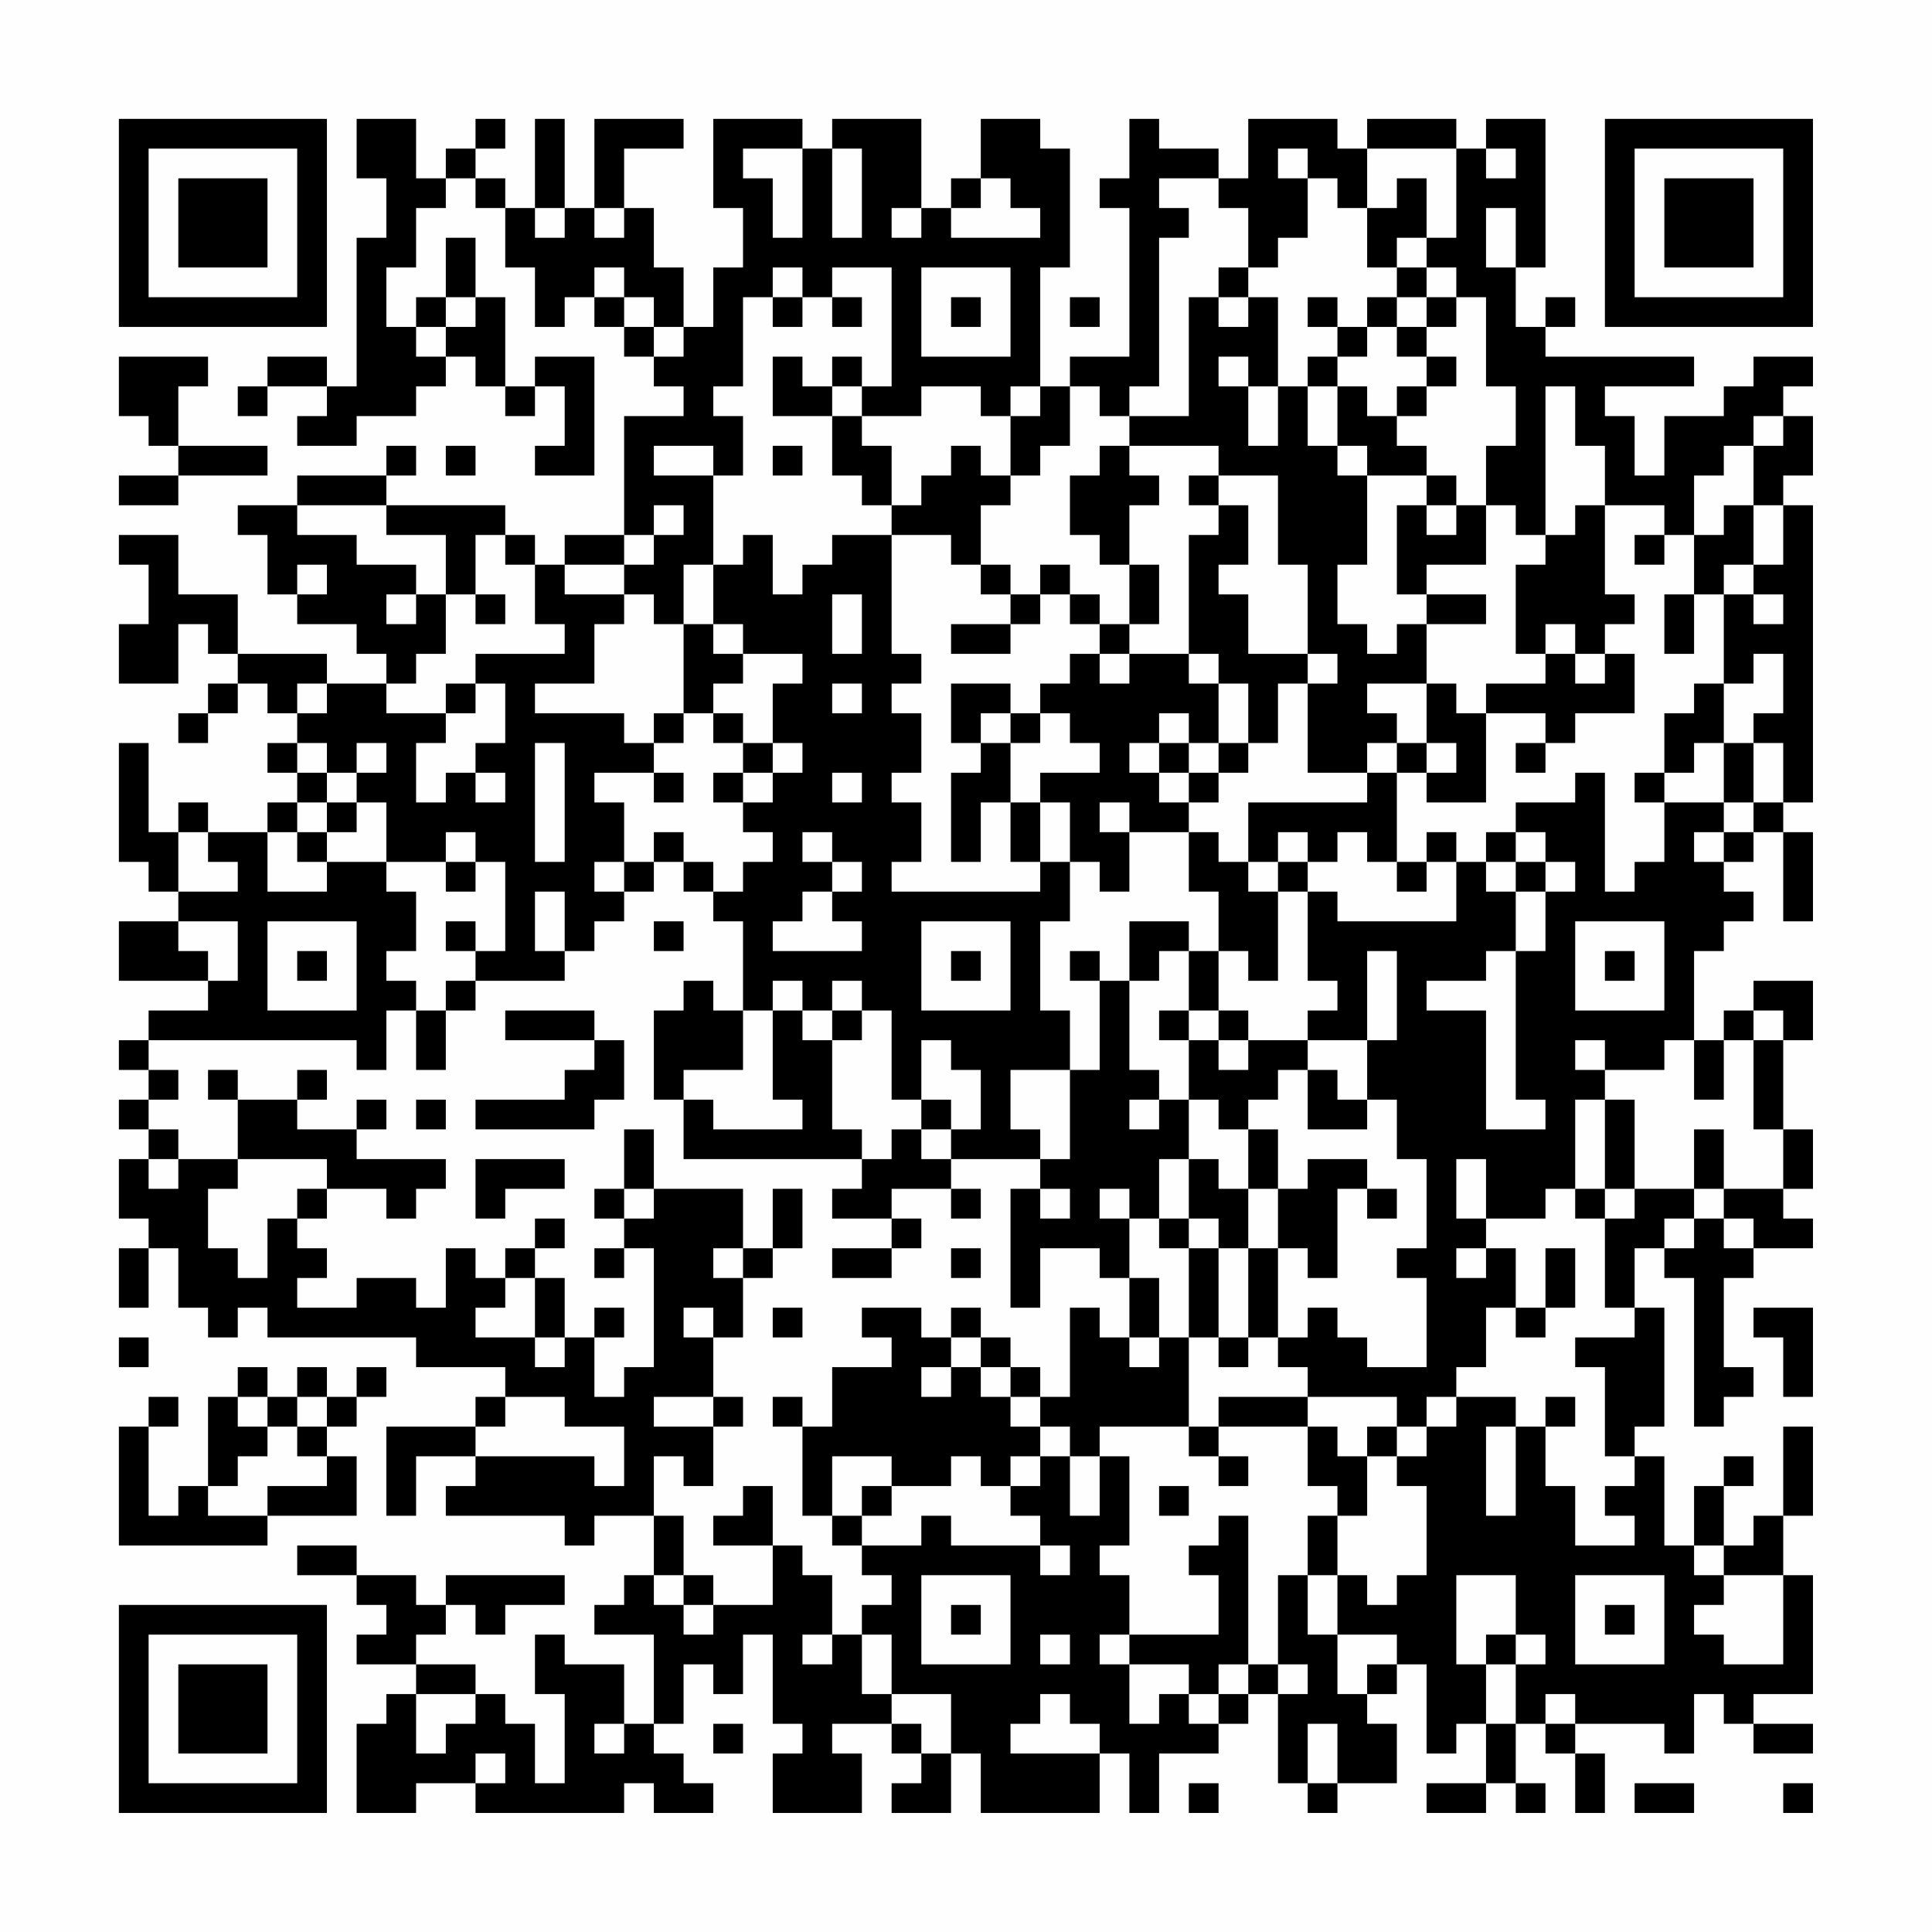 <?xml version="1.0" encoding="UTF-8"?>
<svg xmlns="http://www.w3.org/2000/svg" version="1.1" width="300" height="300" viewBox="0 0 300 300"><rect x="0" y="0" width="300" height="300" fill="#fefefe"/><g transform="scale(4.615)"><g transform="translate(4,4)"><path fill-rule="evenodd" d="M8 0L8 2L9 2L9 4L8 4L8 9L7 9L7 8L5 8L5 9L4 9L4 10L5 10L5 9L7 9L7 10L6 10L6 11L8 11L8 10L10 10L10 9L11 9L11 8L12 8L12 9L13 9L13 10L14 10L14 9L15 9L15 11L14 11L14 12L16 12L16 8L14 8L14 9L13 9L13 6L12 6L12 4L11 4L11 6L10 6L10 7L9 7L9 5L10 5L10 3L11 3L11 2L12 2L12 3L13 3L13 5L14 5L14 7L15 7L15 6L16 6L16 7L17 7L17 8L18 8L18 9L19 9L19 10L17 10L17 14L15 14L15 15L14 15L14 14L13 14L13 13L9 13L9 12L10 12L10 11L9 11L9 12L6 12L6 13L4 13L4 14L5 14L5 16L6 16L6 17L8 17L8 18L9 18L9 19L7 19L7 18L4 18L4 16L2 16L2 14L0 14L0 15L1 15L1 17L0 17L0 19L2 19L2 17L3 17L3 18L4 18L4 19L3 19L3 20L2 20L2 21L3 21L3 20L4 20L4 19L5 19L5 20L6 20L6 21L5 21L5 22L6 22L6 23L5 23L5 24L3 24L3 23L2 23L2 24L1 24L1 21L0 21L0 25L1 25L1 26L2 26L2 27L0 27L0 29L3 29L3 30L1 30L1 31L0 31L0 32L1 32L1 33L0 33L0 34L1 34L1 35L0 35L0 37L1 37L1 38L0 38L0 40L1 40L1 38L2 38L2 40L3 40L3 41L4 41L4 40L5 40L5 41L10 41L10 42L13 42L13 43L12 43L12 44L9 44L9 47L10 47L10 45L12 45L12 46L11 46L11 47L15 47L15 48L16 48L16 47L18 47L18 49L17 49L17 50L16 50L16 51L18 51L18 54L17 54L17 52L15 52L15 51L14 51L14 53L15 53L15 56L14 56L14 54L13 54L13 53L12 53L12 52L10 52L10 51L11 51L11 50L12 50L12 51L13 51L13 50L15 50L15 49L11 49L11 50L10 50L10 49L8 49L8 48L6 48L6 49L8 49L8 50L9 50L9 51L8 51L8 52L10 52L10 53L9 53L9 54L8 54L8 57L10 57L10 56L12 56L12 57L17 57L17 56L18 56L18 57L20 57L20 56L19 56L19 55L18 55L18 54L19 54L19 52L20 52L20 53L21 53L21 51L22 51L22 54L23 54L23 55L22 55L22 57L25 57L25 55L24 55L24 54L26 54L26 55L27 55L27 56L26 56L26 57L28 57L28 55L29 55L29 57L33 57L33 55L34 55L34 57L35 57L35 55L37 55L37 54L38 54L38 53L39 53L39 56L40 56L40 57L41 57L41 56L43 56L43 54L42 54L42 53L43 53L43 52L44 52L44 55L45 55L45 54L46 54L46 56L44 56L44 57L46 57L46 56L47 56L47 57L48 57L48 56L47 56L47 54L48 54L48 55L49 55L49 57L50 57L50 55L49 55L49 54L52 54L52 55L53 55L53 53L54 53L54 54L55 54L55 55L57 55L57 54L55 54L55 53L57 53L57 49L56 49L56 47L57 47L57 44L56 44L56 47L55 47L55 48L54 48L54 46L55 46L55 45L54 45L54 46L53 46L53 48L52 48L52 45L51 45L51 44L52 44L52 40L51 40L51 38L52 38L52 39L53 39L53 44L54 44L54 43L55 43L55 42L54 42L54 39L55 39L55 38L57 38L57 37L56 37L56 36L57 36L57 34L56 34L56 31L57 31L57 29L55 29L55 30L54 30L54 31L53 31L53 28L54 28L54 27L55 27L55 26L54 26L54 25L55 25L55 24L56 24L56 27L57 27L57 24L56 24L56 23L57 23L57 13L56 13L56 12L57 12L57 10L56 10L56 9L57 9L57 8L55 8L55 9L54 9L54 10L52 10L52 12L51 12L51 10L50 10L50 9L53 9L53 8L48 8L48 7L49 7L49 6L48 6L48 7L47 7L47 5L48 5L48 0L46 0L46 1L45 1L45 0L42 0L42 1L41 1L41 0L38 0L38 2L37 2L37 1L35 1L35 0L34 0L34 2L33 2L33 3L34 3L34 8L32 8L32 9L31 9L31 5L32 5L32 1L31 1L31 0L29 0L29 2L28 2L28 3L27 3L27 0L24 0L24 1L23 1L23 0L20 0L20 3L21 3L21 5L20 5L20 7L19 7L19 5L18 5L18 3L17 3L17 1L19 1L19 0L16 0L16 3L15 3L15 0L14 0L14 3L13 3L13 2L12 2L12 1L13 1L13 0L12 0L12 1L11 1L11 2L10 2L10 0ZM21 1L21 2L22 2L22 4L23 4L23 1ZM24 1L24 4L25 4L25 1ZM39 1L39 2L40 2L40 4L39 4L39 5L38 5L38 3L37 3L37 2L35 2L35 3L36 3L36 4L35 4L35 9L34 9L34 10L33 10L33 9L32 9L32 11L31 11L31 12L30 12L30 10L31 10L31 9L30 9L30 10L29 10L29 9L27 9L27 10L25 10L25 9L26 9L26 5L24 5L24 6L23 6L23 5L22 5L22 6L21 6L21 9L20 9L20 10L21 10L21 12L20 12L20 11L18 11L18 12L20 12L20 15L19 15L19 17L18 17L18 16L17 16L17 15L18 15L18 14L19 14L19 13L18 13L18 14L17 14L17 15L15 15L15 16L17 16L17 17L16 17L16 19L14 19L14 20L17 20L17 21L18 21L18 22L16 22L16 23L17 23L17 25L16 25L16 26L17 26L17 27L16 27L16 28L15 28L15 26L14 26L14 28L15 28L15 29L12 29L12 28L13 28L13 25L12 25L12 24L11 24L11 25L9 25L9 23L8 23L8 22L9 22L9 21L8 21L8 22L7 22L7 21L6 21L6 22L7 22L7 23L6 23L6 24L5 24L5 26L7 26L7 25L9 25L9 26L10 26L10 28L9 28L9 29L10 29L10 30L9 30L9 32L8 32L8 31L1 31L1 32L2 32L2 33L1 33L1 34L2 34L2 35L1 35L1 36L2 36L2 35L4 35L4 36L3 36L3 38L4 38L4 39L5 39L5 37L6 37L6 38L7 38L7 39L6 39L6 40L8 40L8 39L10 39L10 40L11 40L11 38L12 38L12 39L13 39L13 40L12 40L12 41L14 41L14 42L15 42L15 41L16 41L16 43L17 43L17 42L18 42L18 38L17 38L17 37L18 37L18 36L21 36L21 38L20 38L20 39L21 39L21 41L20 41L20 40L19 40L19 41L20 41L20 43L18 43L18 44L20 44L20 46L19 46L19 45L18 45L18 47L19 47L19 49L18 49L18 50L19 50L19 51L20 51L20 50L22 50L22 48L23 48L23 49L24 49L24 51L23 51L23 52L24 52L24 51L25 51L25 53L26 53L26 54L27 54L27 55L28 55L28 53L26 53L26 51L25 51L25 50L26 50L26 49L25 49L25 48L27 48L27 47L28 47L28 48L31 48L31 49L32 49L32 48L31 48L31 47L30 47L30 46L31 46L31 45L32 45L32 47L33 47L33 45L34 45L34 48L33 48L33 49L34 49L34 51L33 51L33 52L34 52L34 54L35 54L35 53L36 53L36 54L37 54L37 53L38 53L38 52L39 52L39 53L40 53L40 52L39 52L39 49L40 49L40 51L41 51L41 53L42 53L42 52L43 52L43 51L41 51L41 49L42 49L42 50L43 50L43 49L44 49L44 46L43 46L43 45L44 45L44 44L45 44L45 43L47 43L47 44L46 44L46 47L47 47L47 44L48 44L48 46L49 46L49 48L51 48L51 47L50 47L50 46L51 46L51 45L50 45L50 42L49 42L49 41L51 41L51 40L50 40L50 37L51 37L51 36L53 36L53 37L52 37L52 38L53 38L53 37L54 37L54 38L55 38L55 37L54 37L54 36L56 36L56 34L55 34L55 31L56 31L56 30L55 30L55 31L54 31L54 33L53 33L53 31L52 31L52 32L50 32L50 31L49 31L49 32L50 32L50 33L49 33L49 36L48 36L48 37L46 37L46 35L45 35L45 37L46 37L46 38L45 38L45 39L46 39L46 38L47 38L47 40L46 40L46 42L45 42L45 43L44 43L44 44L43 44L43 43L40 43L40 42L39 42L39 41L40 41L40 40L41 40L41 41L42 41L42 42L44 42L44 39L43 39L43 38L44 38L44 35L43 35L43 33L42 33L42 31L43 31L43 28L42 28L42 31L40 31L40 30L41 30L41 29L40 29L40 26L41 26L41 27L45 27L45 25L46 25L46 26L47 26L47 28L46 28L46 29L44 29L44 30L46 30L46 34L48 34L48 33L47 33L47 28L48 28L48 26L49 26L49 25L48 25L48 24L47 24L47 23L49 23L49 22L50 22L50 26L51 26L51 25L52 25L52 23L54 23L54 24L53 24L53 25L54 25L54 24L55 24L55 23L56 23L56 21L55 21L55 20L56 20L56 18L55 18L55 19L54 19L54 16L55 16L55 17L56 17L56 16L55 16L55 15L56 15L56 13L55 13L55 11L56 11L56 10L55 10L55 11L54 11L54 12L53 12L53 14L52 14L52 13L50 13L50 11L49 11L49 9L48 9L48 14L47 14L47 13L46 13L46 11L47 11L47 9L46 9L46 6L45 6L45 5L44 5L44 4L45 4L45 1L42 1L42 3L41 3L41 2L40 2L40 1ZM46 1L46 2L47 2L47 1ZM29 2L29 3L28 3L28 4L31 4L31 3L30 3L30 2ZM43 2L43 3L42 3L42 5L43 5L43 6L42 6L42 7L41 7L41 6L40 6L40 7L41 7L41 8L40 8L40 9L39 9L39 6L38 6L38 5L37 5L37 6L36 6L36 10L34 10L34 11L33 11L33 12L32 12L32 14L33 14L33 15L34 15L34 17L33 17L33 16L32 16L32 15L31 15L31 16L30 16L30 15L29 15L29 13L30 13L30 12L29 12L29 11L28 11L28 12L27 12L27 13L26 13L26 11L25 11L25 10L24 10L24 9L25 9L25 8L24 8L24 9L23 9L23 8L22 8L22 10L24 10L24 12L25 12L25 13L26 13L26 14L24 14L24 15L23 15L23 16L22 16L22 14L21 14L21 15L20 15L20 17L19 17L19 20L18 20L18 21L19 21L19 20L20 20L20 21L21 21L21 22L20 22L20 23L21 23L21 24L22 24L22 25L21 25L21 26L20 26L20 25L19 25L19 24L18 24L18 25L17 25L17 26L18 26L18 25L19 25L19 26L20 26L20 27L21 27L21 30L20 30L20 29L19 29L19 30L18 30L18 33L19 33L19 35L25 35L25 36L24 36L24 37L26 37L26 38L24 38L24 39L26 39L26 38L27 38L27 37L26 37L26 36L28 36L28 37L29 37L29 36L28 36L28 35L31 35L31 36L30 36L30 40L31 40L31 38L33 38L33 39L34 39L34 41L33 41L33 40L32 40L32 43L31 43L31 42L30 42L30 41L29 41L29 40L28 40L28 41L27 41L27 40L25 40L25 41L26 41L26 42L24 42L24 44L23 44L23 43L22 43L22 44L23 44L23 47L24 47L24 48L25 48L25 47L26 47L26 46L28 46L28 45L29 45L29 46L30 46L30 45L31 45L31 44L32 44L32 45L33 45L33 44L36 44L36 45L37 45L37 46L38 46L38 45L37 45L37 44L40 44L40 46L41 46L41 47L40 47L40 49L41 49L41 47L42 47L42 45L43 45L43 44L42 44L42 45L41 45L41 44L40 44L40 43L37 43L37 44L36 44L36 41L37 41L37 42L38 42L38 41L39 41L39 38L40 38L40 39L41 39L41 36L42 36L42 37L43 37L43 36L42 36L42 35L40 35L40 36L39 36L39 34L38 34L38 33L39 33L39 32L40 32L40 34L42 34L42 33L41 33L41 32L40 32L40 31L38 31L38 30L37 30L37 28L38 28L38 29L39 29L39 26L40 26L40 25L41 25L41 24L42 24L42 25L43 25L43 26L44 26L44 25L45 25L45 24L44 24L44 25L43 25L43 22L44 22L44 23L46 23L46 20L48 20L48 21L47 21L47 22L48 22L48 21L49 21L49 20L51 20L51 18L50 18L50 17L51 17L51 16L50 16L50 13L49 13L49 14L48 14L48 15L47 15L47 18L48 18L48 19L46 19L46 20L45 20L45 19L44 19L44 17L46 17L46 16L44 16L44 15L46 15L46 13L45 13L45 12L44 12L44 11L43 11L43 10L44 10L44 9L45 9L45 8L44 8L44 7L45 7L45 6L44 6L44 5L43 5L43 4L44 4L44 2ZM14 3L14 4L15 4L15 3ZM16 3L16 4L17 4L17 3ZM26 3L26 4L27 4L27 3ZM46 3L46 5L47 5L47 3ZM16 5L16 6L17 6L17 7L18 7L18 8L19 8L19 7L18 7L18 6L17 6L17 5ZM27 5L27 8L30 8L30 5ZM11 6L11 7L10 7L10 8L11 8L11 7L12 7L12 6ZM22 6L22 7L23 7L23 6ZM24 6L24 7L25 7L25 6ZM28 6L28 7L29 7L29 6ZM32 6L32 7L33 7L33 6ZM37 6L37 7L38 7L38 6ZM43 6L43 7L42 7L42 8L41 8L41 9L40 9L40 11L41 11L41 12L42 12L42 15L41 15L41 17L42 17L42 18L43 18L43 17L44 17L44 16L43 16L43 13L44 13L44 14L45 14L45 13L44 13L44 12L42 12L42 11L41 11L41 9L42 9L42 10L43 10L43 9L44 9L44 8L43 8L43 7L44 7L44 6ZM0 8L0 10L1 10L1 11L2 11L2 12L0 12L0 13L2 13L2 12L5 12L5 11L2 11L2 9L3 9L3 8ZM37 8L37 9L38 9L38 11L39 11L39 9L38 9L38 8ZM11 11L11 12L12 12L12 11ZM22 11L22 12L23 12L23 11ZM34 11L34 12L35 12L35 13L34 13L34 15L35 15L35 17L34 17L34 18L33 18L33 17L32 17L32 16L31 16L31 17L30 17L30 16L29 16L29 15L28 15L28 14L26 14L26 18L27 18L27 19L26 19L26 20L27 20L27 22L26 22L26 23L27 23L27 25L26 25L26 26L31 26L31 25L32 25L32 27L31 27L31 30L32 30L32 32L30 32L30 34L31 34L31 35L32 35L32 32L33 32L33 29L34 29L34 32L35 32L35 33L34 33L34 34L35 34L35 33L36 33L36 35L35 35L35 37L34 37L34 36L33 36L33 37L34 37L34 39L35 39L35 41L34 41L34 42L35 42L35 41L36 41L36 38L37 38L37 41L38 41L38 38L39 38L39 36L38 36L38 34L37 34L37 33L36 33L36 31L37 31L37 32L38 32L38 31L37 31L37 30L36 30L36 28L37 28L37 26L36 26L36 24L37 24L37 25L38 25L38 26L39 26L39 25L40 25L40 24L39 24L39 25L38 25L38 23L42 23L42 22L43 22L43 21L44 21L44 22L45 22L45 21L44 21L44 19L42 19L42 20L43 20L43 21L42 21L42 22L40 22L40 19L41 19L41 18L40 18L40 15L39 15L39 12L37 12L37 11ZM36 12L36 13L37 13L37 14L36 14L36 18L34 18L34 19L33 19L33 18L32 18L32 19L31 19L31 20L30 20L30 19L28 19L28 21L29 21L29 22L28 22L28 25L29 25L29 23L30 23L30 25L31 25L31 23L32 23L32 25L33 25L33 26L34 26L34 24L36 24L36 23L37 23L37 22L38 22L38 21L39 21L39 19L40 19L40 18L38 18L38 16L37 16L37 15L38 15L38 13L37 13L37 12ZM6 13L6 14L8 14L8 15L10 15L10 16L9 16L9 17L10 17L10 16L11 16L11 18L10 18L10 19L9 19L9 20L11 20L11 21L10 21L10 23L11 23L11 22L12 22L12 23L13 23L13 22L12 22L12 21L13 21L13 19L12 19L12 18L15 18L15 17L14 17L14 15L13 15L13 14L12 14L12 16L11 16L11 14L9 14L9 13ZM54 13L54 14L53 14L53 16L52 16L52 18L53 18L53 16L54 16L54 15L55 15L55 13ZM51 14L51 15L52 15L52 14ZM6 15L6 16L7 16L7 15ZM12 16L12 17L13 17L13 16ZM24 16L24 18L25 18L25 16ZM20 17L20 18L21 18L21 19L20 19L20 20L21 20L21 21L22 21L22 22L21 22L21 23L22 23L22 22L23 22L23 21L22 21L22 19L23 19L23 18L21 18L21 17ZM28 17L28 18L30 18L30 17ZM48 17L48 18L49 18L49 19L50 19L50 18L49 18L49 17ZM36 18L36 19L37 19L37 21L36 21L36 20L35 20L35 21L34 21L34 22L35 22L35 23L36 23L36 22L37 22L37 21L38 21L38 19L37 19L37 18ZM6 19L6 20L7 20L7 19ZM11 19L11 20L12 20L12 19ZM24 19L24 20L25 20L25 19ZM53 19L53 20L52 20L52 22L51 22L51 23L52 23L52 22L53 22L53 21L54 21L54 23L55 23L55 21L54 21L54 19ZM29 20L29 21L30 21L30 23L31 23L31 22L33 22L33 21L32 21L32 20L31 20L31 21L30 21L30 20ZM14 21L14 25L15 25L15 21ZM35 21L35 22L36 22L36 21ZM18 22L18 23L19 23L19 22ZM24 22L24 23L25 23L25 22ZM7 23L7 24L6 24L6 25L7 25L7 24L8 24L8 23ZM33 23L33 24L34 24L34 23ZM2 24L2 26L4 26L4 25L3 25L3 24ZM23 24L23 25L24 25L24 26L23 26L23 27L22 27L22 28L25 28L25 27L24 27L24 26L25 26L25 25L24 25L24 24ZM46 24L46 25L47 25L47 26L48 26L48 25L47 25L47 24ZM11 25L11 26L12 26L12 25ZM2 27L2 28L3 28L3 29L4 29L4 27ZM5 27L5 30L8 30L8 27ZM11 27L11 28L12 28L12 27ZM18 27L18 28L19 28L19 27ZM27 27L27 30L30 30L30 27ZM34 27L34 29L35 29L35 28L36 28L36 27ZM49 27L49 30L52 30L52 27ZM6 28L6 29L7 29L7 28ZM28 28L28 29L29 29L29 28ZM32 28L32 29L33 29L33 28ZM50 28L50 29L51 29L51 28ZM11 29L11 30L10 30L10 32L11 32L11 30L12 30L12 29ZM22 29L22 30L21 30L21 32L19 32L19 33L20 33L20 34L23 34L23 33L22 33L22 30L23 30L23 31L24 31L24 34L25 34L25 35L26 35L26 34L27 34L27 35L28 35L28 34L29 34L29 32L28 32L28 31L27 31L27 33L26 33L26 30L25 30L25 29L24 29L24 30L23 30L23 29ZM13 30L13 31L16 31L16 32L15 32L15 33L12 33L12 34L16 34L16 33L17 33L17 31L16 31L16 30ZM24 30L24 31L25 31L25 30ZM35 30L35 31L36 31L36 30ZM3 32L3 33L4 33L4 35L7 35L7 36L6 36L6 37L7 37L7 36L9 36L9 37L10 37L10 36L11 36L11 35L8 35L8 34L9 34L9 33L8 33L8 34L6 34L6 33L7 33L7 32L6 32L6 33L4 33L4 32ZM10 33L10 34L11 34L11 33ZM27 33L27 34L28 34L28 33ZM50 33L50 36L49 36L49 37L50 37L50 36L51 36L51 33ZM17 34L17 36L16 36L16 37L17 37L17 36L18 36L18 34ZM53 34L53 36L54 36L54 34ZM12 35L12 37L13 37L13 36L15 36L15 35ZM36 35L36 37L35 37L35 38L36 38L36 37L37 37L37 38L38 38L38 36L37 36L37 35ZM22 36L22 38L21 38L21 39L22 39L22 38L23 38L23 36ZM31 36L31 37L32 37L32 36ZM14 37L14 38L13 38L13 39L14 39L14 41L15 41L15 39L14 39L14 38L15 38L15 37ZM16 38L16 39L17 39L17 38ZM28 38L28 39L29 39L29 38ZM48 38L48 40L47 40L47 41L48 41L48 40L49 40L49 38ZM16 40L16 41L17 41L17 40ZM22 40L22 41L23 41L23 40ZM55 40L55 41L56 41L56 43L57 43L57 40ZM0 41L0 42L1 42L1 41ZM28 41L28 42L27 42L27 43L28 43L28 42L29 42L29 43L30 43L30 44L31 44L31 43L30 43L30 42L29 42L29 41ZM4 42L4 43L3 43L3 46L2 46L2 47L1 47L1 44L2 44L2 43L1 43L1 44L0 44L0 48L5 48L5 47L8 47L8 45L7 45L7 44L8 44L8 43L9 43L9 42L8 42L8 43L7 43L7 42L6 42L6 43L5 43L5 42ZM4 43L4 44L5 44L5 45L4 45L4 46L3 46L3 47L5 47L5 46L7 46L7 45L6 45L6 44L7 44L7 43L6 43L6 44L5 44L5 43ZM13 43L13 44L12 44L12 45L16 45L16 46L17 46L17 44L15 44L15 43ZM20 43L20 44L21 44L21 43ZM48 43L48 44L49 44L49 43ZM24 45L24 47L25 47L25 46L26 46L26 45ZM21 46L21 47L20 47L20 48L22 48L22 46ZM35 46L35 47L36 47L36 46ZM37 47L37 48L36 48L36 49L37 49L37 51L34 51L34 52L36 52L36 53L37 53L37 52L38 52L38 47ZM53 48L53 49L54 49L54 50L53 50L53 51L54 51L54 52L56 52L56 49L54 49L54 48ZM19 49L19 50L20 50L20 49ZM27 49L27 52L30 52L30 49ZM45 49L45 52L46 52L46 54L47 54L47 52L48 52L48 51L47 51L47 49ZM49 49L49 52L52 52L52 49ZM28 50L28 51L29 51L29 50ZM50 50L50 51L51 51L51 50ZM31 51L31 52L32 52L32 51ZM46 51L46 52L47 52L47 51ZM10 53L10 55L11 55L11 54L12 54L12 53ZM31 53L31 54L30 54L30 55L33 55L33 54L32 54L32 53ZM48 53L48 54L49 54L49 53ZM16 54L16 55L17 55L17 54ZM20 54L20 55L21 55L21 54ZM40 54L40 56L41 56L41 54ZM12 55L12 56L13 56L13 55ZM36 56L36 57L37 57L37 56ZM51 56L51 57L53 57L53 56ZM56 56L56 57L57 57L57 56ZM0 0L0 7L7 7L7 0ZM1 1L1 6L6 6L6 1ZM2 2L2 5L5 5L5 2ZM50 0L50 7L57 7L57 0ZM51 1L51 6L56 6L56 1ZM52 2L52 5L55 5L55 2ZM0 50L0 57L7 57L7 50ZM1 51L1 56L6 56L6 51ZM2 52L2 55L5 55L5 52Z" fill="#000000"/></g></g></svg>
